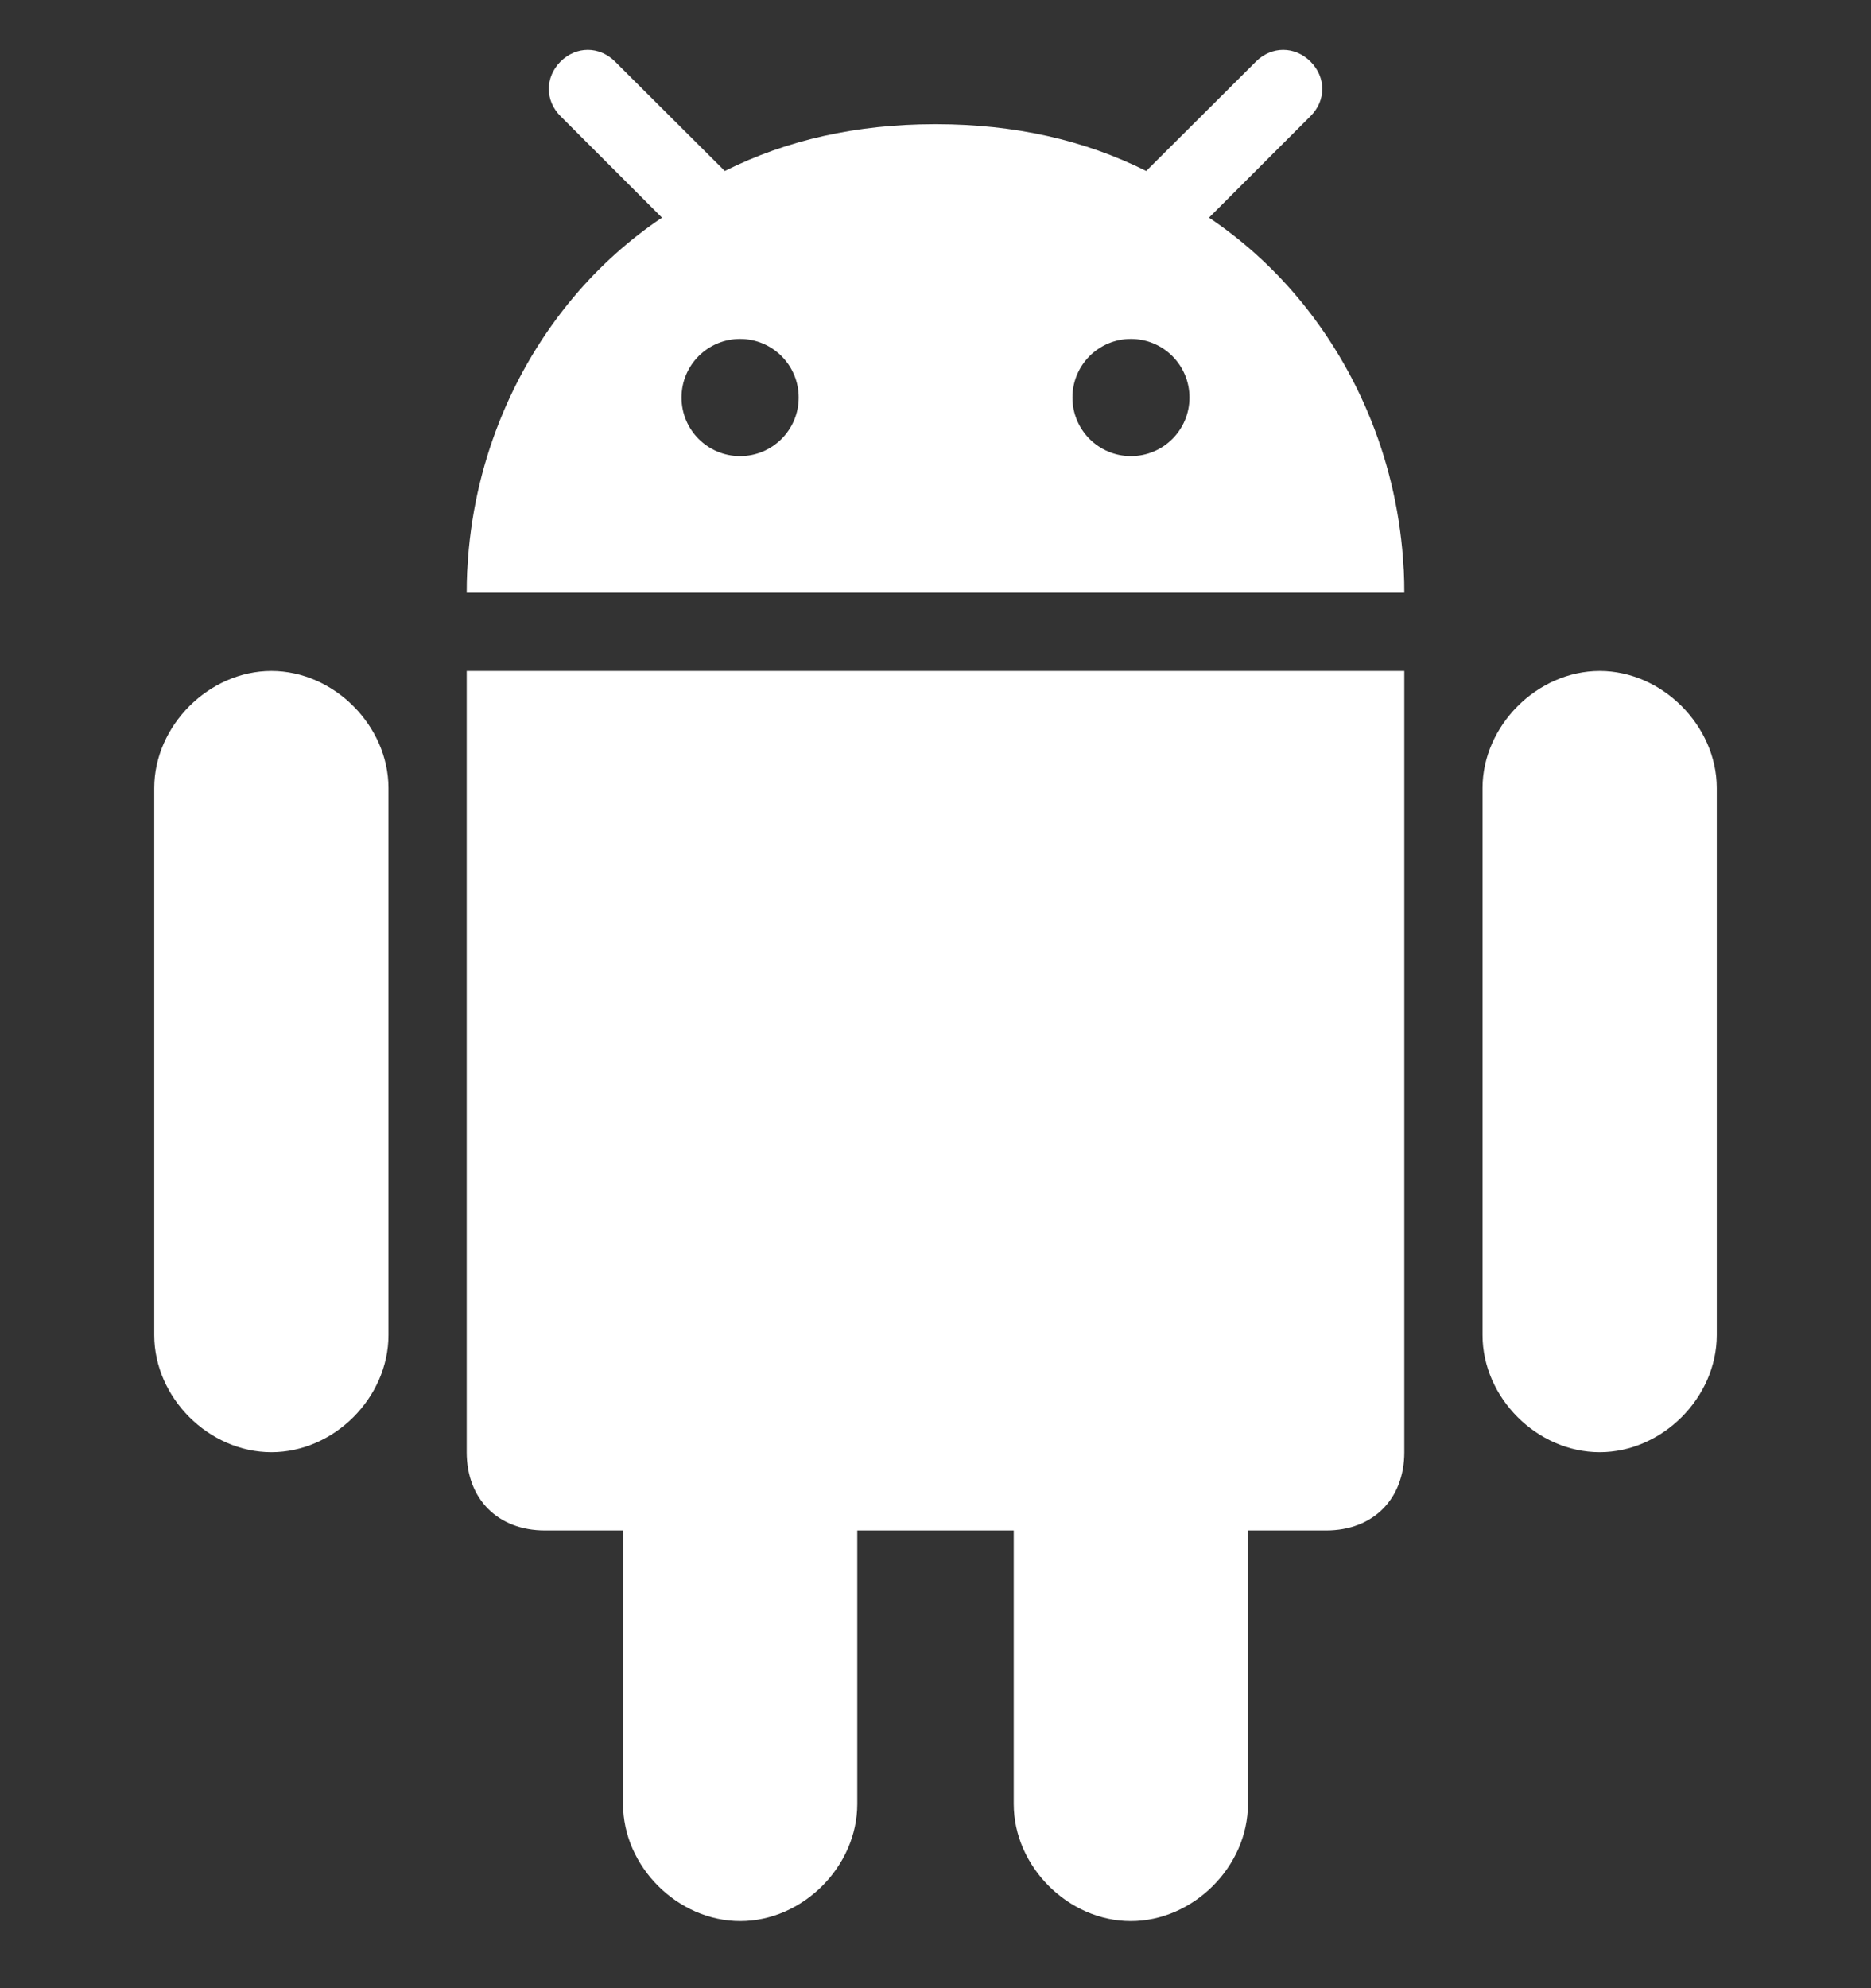 <svg width="16" height="17" viewBox="0 0 16 17" fill="none" xmlns="http://www.w3.org/2000/svg">
<rect x="0" y="0" width="16" height="17" fill="#333333" stroke="none"/>
<g clip-path="url(#clip0_21_2236)">
<path d="M9.67 16.426C10.205 16.426 10.672 15.96 10.672 15.425V13.086H11.341C11.742 13.086 12.009 12.818 12.009 12.417V5.737H3.991V12.417C3.991 12.818 4.258 13.086 4.66 13.086H5.328V15.425C5.328 15.96 5.795 16.426 6.33 16.426C6.865 16.426 7.331 15.96 7.331 15.425V13.086H8.669V15.425C8.669 15.96 9.135 16.426 9.67 16.426Z" fill="white"/>
<path d="M13.68 12.417C14.214 12.417 14.681 11.951 14.681 11.416V6.738C14.681 6.206 14.214 5.737 13.68 5.737C13.145 5.737 12.678 6.206 12.678 6.738V11.416C12.678 11.951 13.144 12.417 13.68 12.417Z" fill="white"/>
<path d="M2.321 12.417C2.856 12.417 3.322 11.951 3.322 11.416V6.738C3.322 6.206 2.856 5.737 2.321 5.737C1.786 5.737 1.319 6.206 1.319 6.738V11.416C1.319 11.951 1.786 12.417 2.321 12.417Z" fill="white"/>
<path d="M11.207 0.527C11.073 0.393 10.874 0.393 10.74 0.527L9.843 1.421L9.802 1.462C9.27 1.196 8.674 1.063 8.01 1.062C8.007 1.062 8.003 1.062 8 1.062H8C7.997 1.062 7.994 1.062 7.99 1.062C7.326 1.063 6.73 1.196 6.198 1.462L6.157 1.421L5.26 0.527C5.126 0.393 4.927 0.393 4.793 0.527C4.66 0.661 4.66 0.86 4.793 0.993L5.661 1.861C5.382 2.048 5.128 2.276 4.908 2.537C4.38 3.163 4.043 3.977 3.997 4.859C3.996 4.868 3.996 4.877 3.995 4.887C3.992 4.947 3.991 5.007 3.991 5.068H12.009C12.009 5.007 12.008 4.947 12.005 4.887C12.005 4.877 12.004 4.868 12.003 4.859C11.957 3.977 11.62 3.163 11.092 2.537C10.872 2.276 10.618 2.048 10.339 1.861L11.207 0.993C11.341 0.86 11.341 0.661 11.207 0.527ZM6.329 3.9C6.052 3.9 5.828 3.676 5.828 3.399C5.828 3.122 6.052 2.898 6.329 2.898C6.605 2.898 6.83 3.122 6.83 3.399C6.83 3.676 6.605 3.9 6.329 3.9ZM9.671 3.9C9.395 3.9 9.171 3.676 9.171 3.399C9.171 3.122 9.395 2.898 9.671 2.898C9.948 2.898 10.172 3.122 10.172 3.399C10.172 3.676 9.948 3.9 9.671 3.9Z" fill="white"/>
</g>
<defs>
<clipPath id="clip0_21_2236">
<rect width="16" height="16" fill="white" transform="translate(0 0.426)"/>
</clipPath>
</defs>
</svg>

